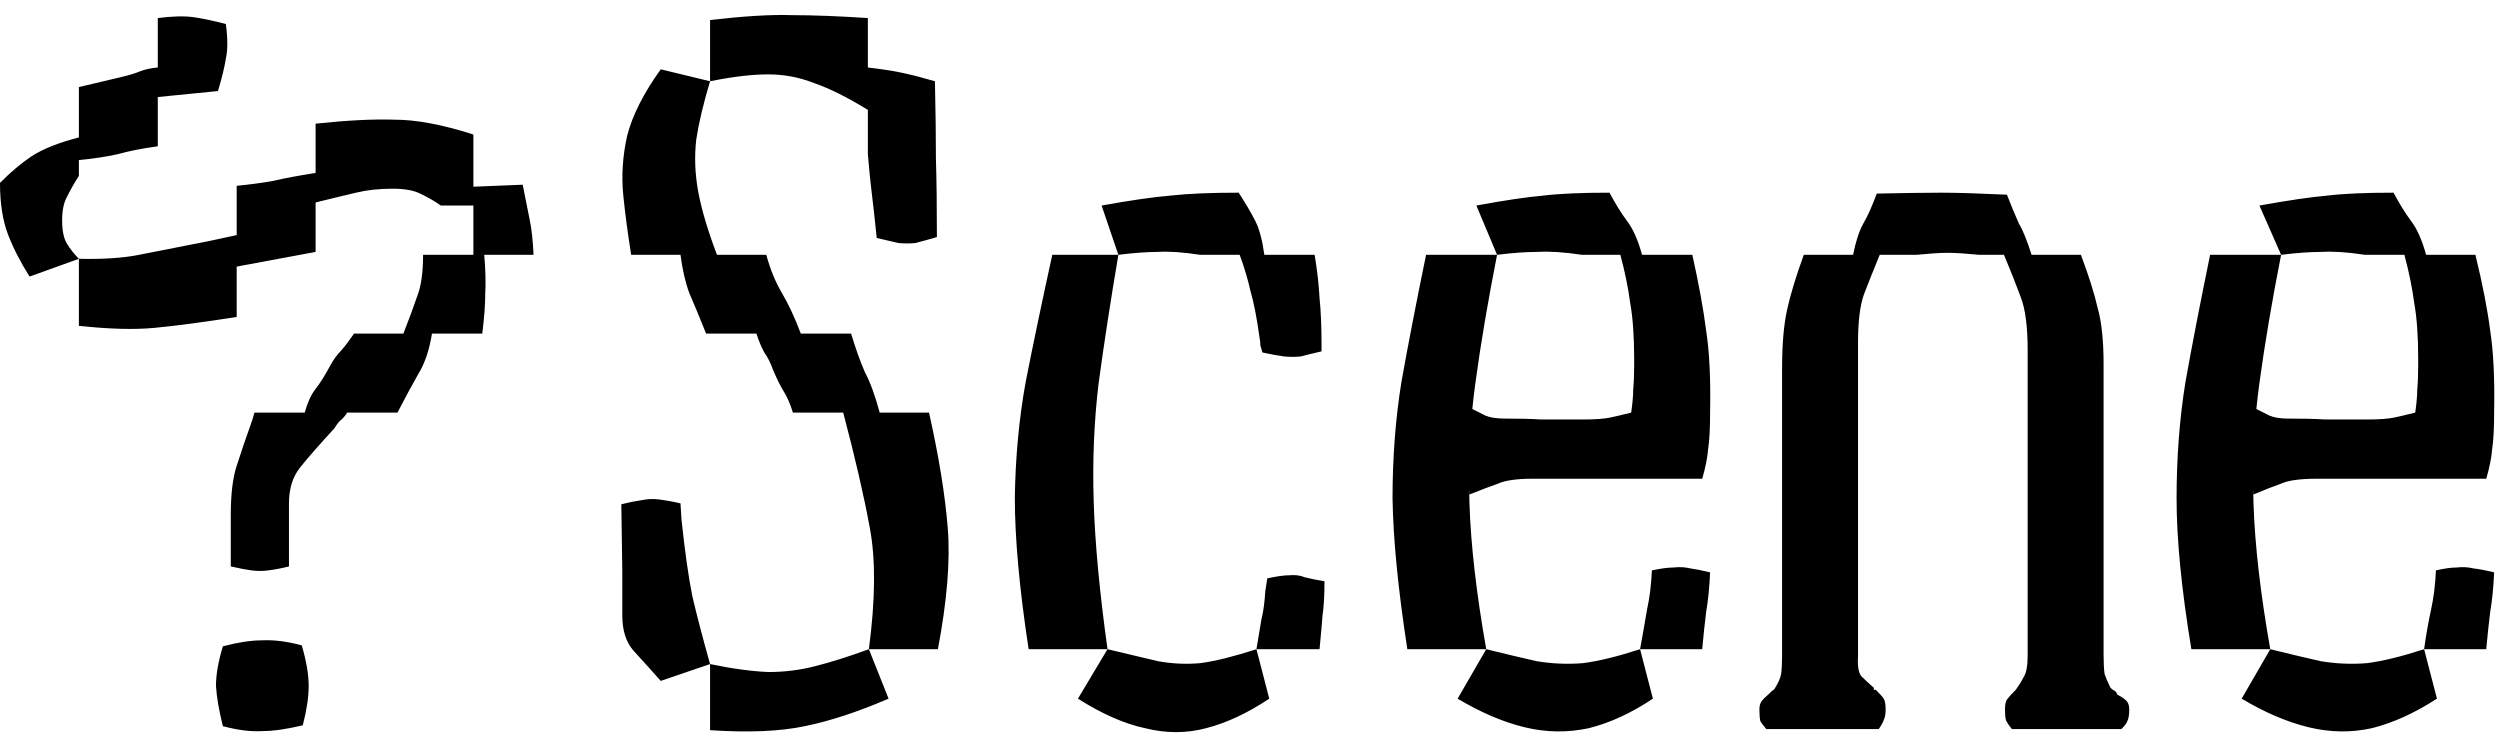 <svg width="138" height="41" viewBox="0 0 138 41" fill="none" xmlns="http://www.w3.org/2000/svg">
<path fill-rule="evenodd" clip-rule="evenodd" d="M4.355 14.286L1.633 15.266C1.125 14.466 0.726 13.686 0.436 12.926C0.145 12.156 0 11.216 0 10.096C0.581 9.506 1.161 9.016 1.742 8.626C2.359 8.226 3.23 7.876 4.355 7.586V4.806L6.642 4.266C7.113 4.156 7.476 4.046 7.73 3.936C8.021 3.826 8.347 3.756 8.71 3.726V0.996C9.509 0.896 10.162 0.876 10.67 0.946C11.178 1.016 11.777 1.146 12.467 1.326C12.575 2.126 12.575 2.756 12.467 3.236C12.394 3.706 12.249 4.306 12.031 5.026L8.71 5.356V8.076C7.876 8.186 7.132 8.336 6.478 8.516C5.825 8.656 5.117 8.766 4.355 8.836V9.706C4.101 10.106 3.883 10.486 3.702 10.856C3.52 11.176 3.43 11.616 3.43 12.156C3.43 12.736 3.52 13.176 3.702 13.466C3.883 13.756 4.101 14.026 4.355 14.286ZM4.355 14.286C5.662 14.316 6.769 14.246 7.676 14.066C8.62 13.886 9.908 13.626 11.541 13.306L13.065 12.976V10.256C13.791 10.186 14.463 10.096 15.08 9.986C15.697 9.836 16.477 9.696 17.421 9.546V6.826C19.126 6.646 20.578 6.566 21.776 6.606C22.973 6.606 24.425 6.876 26.131 7.426V10.306L28.853 10.196C28.998 10.926 29.125 11.566 29.234 12.106C29.343 12.616 29.415 13.266 29.452 14.066H26.73C26.802 14.896 26.82 15.626 26.784 16.246C26.784 16.826 26.73 17.546 26.621 18.416H23.844C23.699 19.326 23.445 20.076 23.082 20.656C22.756 21.236 22.374 21.936 21.939 22.776H19.163C19.054 22.956 18.927 23.106 18.782 23.216C18.673 23.316 18.564 23.466 18.455 23.646C17.62 24.556 16.985 25.276 16.549 25.826C16.15 26.336 15.951 26.986 15.951 27.786V31.266C15.515 31.376 15.134 31.446 14.807 31.486C14.517 31.526 14.209 31.526 13.882 31.486C13.592 31.446 13.211 31.376 12.739 31.266V28.436C12.739 27.276 12.848 26.366 13.065 25.716C13.283 25.026 13.573 24.176 13.936 23.156L14.045 22.776H16.822C16.967 22.236 17.166 21.796 17.421 21.466C17.674 21.146 17.947 20.706 18.237 20.166C18.419 19.836 18.618 19.566 18.836 19.346C19.054 19.096 19.29 18.786 19.544 18.416H22.266C22.592 17.586 22.846 16.896 23.028 16.356C23.246 15.806 23.354 15.046 23.354 14.066H26.131V11.346H24.334C23.971 11.086 23.59 10.876 23.191 10.686C22.828 10.506 22.32 10.416 21.667 10.416C20.941 10.416 20.27 10.486 19.653 10.636C19.036 10.776 18.292 10.966 17.421 11.176V13.906L13.065 14.716V17.496C11.214 17.786 9.708 17.986 8.547 18.096C7.422 18.206 6.025 18.166 4.355 17.986V14.286ZM39.196 36.656L36.474 37.586C35.857 36.896 35.349 36.326 34.95 35.896C34.551 35.426 34.351 34.786 34.351 33.986V31.486L34.297 27.836C34.732 27.726 35.095 27.656 35.385 27.616C35.712 27.546 36.039 27.526 36.365 27.566C36.692 27.606 37.091 27.676 37.563 27.786L37.617 28.656C37.799 30.396 37.998 31.816 38.216 32.906C38.47 33.986 38.797 35.246 39.196 36.656ZM39.196 4.486V1.106C41.011 0.896 42.517 0.796 43.715 0.836C44.949 0.836 46.346 0.896 47.906 0.996V3.726C48.777 3.826 49.449 3.936 49.921 4.046C50.429 4.156 50.991 4.306 51.608 4.486C51.645 6.156 51.663 7.586 51.663 8.786C51.699 9.946 51.717 11.376 51.717 13.086C51.245 13.226 50.846 13.336 50.519 13.416C50.229 13.446 49.921 13.446 49.594 13.416C49.267 13.336 48.868 13.246 48.396 13.136C48.287 12.086 48.197 11.266 48.124 10.686C48.051 10.106 47.979 9.386 47.906 8.516V6.066C46.781 5.376 45.801 4.886 44.967 4.596C44.132 4.266 43.279 4.106 42.408 4.106C41.537 4.106 40.466 4.226 39.196 4.486ZM47.961 35.836C48.324 33.116 48.342 30.886 48.015 29.146C47.689 27.366 47.199 25.246 46.545 22.776H43.769C43.624 22.306 43.461 21.926 43.279 21.636C43.098 21.346 42.898 20.946 42.68 20.436C42.535 20.036 42.372 19.706 42.19 19.456C42.045 19.196 41.9 18.856 41.755 18.416H38.978C38.615 17.516 38.307 16.766 38.053 16.186C37.835 15.606 37.672 14.896 37.563 14.066H34.841C34.66 12.936 34.514 11.856 34.406 10.796C34.297 9.706 34.369 8.606 34.623 7.476C34.914 6.356 35.531 5.136 36.474 3.826L39.196 4.486C38.833 5.686 38.579 6.756 38.434 7.696C38.325 8.636 38.361 9.606 38.543 10.586C38.724 11.566 39.069 12.726 39.577 14.066H42.299C42.517 14.866 42.807 15.576 43.17 16.186C43.533 16.806 43.878 17.546 44.205 18.416H46.981C47.235 19.256 47.489 19.966 47.743 20.546C48.033 21.086 48.306 21.836 48.56 22.776H51.282C51.826 25.206 52.171 27.326 52.316 29.146C52.461 30.926 52.28 33.156 51.772 35.836H47.961ZM39.196 36.656C40.43 36.916 41.501 37.056 42.408 37.096C43.315 37.096 44.186 36.986 45.021 36.766C45.892 36.546 46.872 36.236 47.961 35.836L49.05 38.566C47.38 39.286 45.838 39.796 44.422 40.086C43.043 40.376 41.301 40.446 39.196 40.306V36.656ZM61.734 14.066C61.298 16.646 60.935 19.006 60.645 21.146C60.391 23.246 60.3 25.446 60.373 27.726C60.446 30.016 60.7 32.716 61.135 35.836H56.78C56.272 32.506 56.018 29.706 56.018 27.456C56.054 25.206 56.254 23.086 56.617 21.086C57.016 19.056 57.506 16.716 58.086 14.066H61.734ZM61.734 14.066L60.808 11.346C62.405 11.056 63.676 10.876 64.619 10.796C65.599 10.686 66.851 10.636 68.375 10.636C68.775 11.256 69.083 11.776 69.301 12.216C69.519 12.646 69.682 13.266 69.791 14.066H72.567C72.712 14.936 72.803 15.736 72.839 16.456C72.912 17.146 72.948 18.026 72.948 19.076V19.396C72.477 19.506 72.095 19.596 71.805 19.676C71.515 19.706 71.206 19.706 70.88 19.676C70.589 19.636 70.19 19.566 69.682 19.456C69.646 19.306 69.609 19.186 69.573 19.076C69.573 18.926 69.555 18.766 69.519 18.586C69.374 17.536 69.21 16.696 69.029 16.076C68.884 15.426 68.684 14.756 68.43 14.066H66.252C65.272 13.916 64.492 13.866 63.911 13.906C63.331 13.906 62.605 13.956 61.734 14.066ZM69.355 35.836L69.628 34.206C69.736 33.776 69.809 33.246 69.845 32.626L69.954 31.926C70.462 31.816 70.862 31.756 71.152 31.756C71.478 31.726 71.769 31.756 72.023 31.866C72.313 31.936 72.676 32.016 73.112 32.086C73.112 32.846 73.075 33.486 73.003 33.986C72.966 34.466 72.912 35.076 72.839 35.836H69.355ZM61.135 35.836C62.224 36.096 63.149 36.316 63.911 36.496C64.674 36.636 65.454 36.676 66.252 36.606C67.087 36.496 68.121 36.236 69.355 35.836L70.063 38.566C68.865 39.366 67.704 39.906 66.579 40.196C65.49 40.486 64.365 40.486 63.204 40.196C62.042 39.946 60.808 39.396 59.502 38.566L61.135 35.836ZM90.532 35.836C90.677 35.046 90.804 34.316 90.913 33.666C91.058 33.006 91.149 32.286 91.185 31.486C91.694 31.376 92.093 31.326 92.383 31.326C92.71 31.286 93.018 31.306 93.309 31.376C93.599 31.416 93.962 31.486 94.397 31.596C94.361 32.426 94.288 33.156 94.18 33.776C94.107 34.356 94.034 35.046 93.962 35.836H90.532ZM82.04 35.836C83.092 36.096 84.018 36.316 84.816 36.496C85.651 36.636 86.504 36.676 87.375 36.606C88.246 36.496 89.298 36.236 90.532 35.836L91.24 38.566C90.042 39.366 88.863 39.906 87.701 40.196C86.54 40.446 85.36 40.436 84.163 40.146C82.965 39.856 81.731 39.326 80.461 38.566L82.04 35.836ZM82.638 14.066C82.13 16.646 81.731 19.006 81.441 21.146C81.375 21.616 81.319 22.096 81.272 22.576C81.542 22.716 81.78 22.836 81.985 22.936C82.239 23.046 82.602 23.106 83.074 23.106C83.8 23.106 84.471 23.116 85.088 23.156H87.375C88.064 23.156 88.572 23.116 88.899 23.046C89.226 22.976 89.607 22.886 90.042 22.776C90.115 22.266 90.151 21.846 90.151 21.526C90.187 21.156 90.206 20.706 90.206 20.166V19.836C90.206 18.566 90.133 17.536 89.988 16.736C89.879 15.896 89.697 15.006 89.443 14.066H87.32C86.34 13.916 85.524 13.866 84.87 13.906C84.254 13.906 83.51 13.956 82.638 14.066L81.495 11.346C83.056 11.056 84.29 10.876 85.197 10.796C86.104 10.686 87.32 10.636 88.845 10.636C89.171 11.256 89.498 11.776 89.824 12.216C90.151 12.646 90.423 13.266 90.641 14.066H93.417C93.78 15.696 94.034 17.096 94.18 18.256C94.361 19.416 94.434 20.926 94.397 22.776C94.397 23.646 94.361 24.316 94.288 24.786C94.252 25.266 94.143 25.806 93.962 26.426H84.598C83.727 26.426 83.092 26.516 82.693 26.696C82.294 26.836 81.767 27.036 81.114 27.296C81.108 27.206 81.102 27.126 81.097 27.036C81.101 27.286 81.106 27.536 81.114 27.786C81.187 30.066 81.495 32.756 82.04 35.836H77.685C77.176 32.536 76.904 29.766 76.868 27.516C76.868 25.266 77.031 23.116 77.358 21.086C77.721 19.056 78.174 16.716 78.719 14.066H82.638ZM125.319 35.836C126.371 36.096 127.297 36.316 128.095 36.496C128.93 36.636 129.783 36.676 130.654 36.606C131.525 36.496 132.577 36.236 133.811 35.836L134.519 38.566C133.285 39.366 132.087 39.906 130.926 40.196C129.801 40.446 128.639 40.436 127.442 40.146C126.244 39.856 125.01 39.326 123.74 38.566L125.319 35.836ZM125.917 14.066C125.409 16.646 125.01 19.006 124.72 21.146C124.655 21.616 124.598 22.096 124.551 22.576C124.821 22.716 125.058 22.836 125.264 22.936C125.518 23.046 125.863 23.106 126.299 23.106C127.061 23.106 127.75 23.116 128.367 23.156H130.654C131.343 23.156 131.851 23.116 132.178 23.046C132.505 22.976 132.886 22.886 133.321 22.776C133.394 22.266 133.43 21.846 133.43 21.526C133.466 21.156 133.484 20.706 133.484 20.166V19.836C133.484 18.566 133.412 17.536 133.267 16.736C133.158 15.896 132.976 15.006 132.722 14.066H130.545C129.565 13.916 128.766 13.866 128.149 13.906C127.532 13.906 126.788 13.956 125.917 14.066L124.72 11.346C126.317 11.056 127.569 10.876 128.476 10.796C129.383 10.686 130.599 10.636 132.124 10.636C132.45 11.256 132.777 11.776 133.103 12.216C133.43 12.646 133.702 13.266 133.92 14.066H136.642C137.041 15.696 137.313 17.096 137.459 18.256C137.64 19.416 137.713 20.926 137.676 22.776C137.676 23.646 137.64 24.316 137.567 24.786C137.531 25.266 137.422 25.806 137.241 26.426H127.877C126.97 26.426 126.317 26.516 125.917 26.696C125.518 26.836 125.01 27.036 124.393 27.296C124.387 27.206 124.381 27.126 124.376 27.036C124.38 27.286 124.385 27.536 124.393 27.786C124.466 30.066 124.774 32.756 125.319 35.836H120.964C120.419 32.536 120.147 29.766 120.147 27.516C120.147 25.266 120.31 23.116 120.637 21.086C121 19.056 121.453 16.716 121.998 14.066H125.917ZM133.811 35.836C133.92 35.046 134.047 34.316 134.192 33.666C134.337 33.006 134.428 32.286 134.464 31.486C134.936 31.376 135.317 31.326 135.608 31.326C135.934 31.286 136.243 31.306 136.533 31.376C136.86 31.416 137.241 31.486 137.676 31.596C137.64 32.426 137.567 33.156 137.459 33.776C137.386 34.356 137.313 35.046 137.241 35.836H133.811ZM102.563 36.166C102.527 36.716 102.581 37.096 102.726 37.306C102.908 37.496 103.144 37.706 103.434 37.966V38.076H103.543C103.761 38.286 103.906 38.456 103.979 38.566C104.051 38.676 104.087 38.876 104.087 39.166C104.087 39.416 104.051 39.616 103.979 39.756C103.942 39.866 103.852 40.036 103.706 40.246H97.5C97.355 40.066 97.246 39.926 97.174 39.816C97.137 39.666 97.119 39.456 97.119 39.166C97.119 38.976 97.156 38.836 97.228 38.726C97.301 38.616 97.446 38.476 97.664 38.286C97.736 38.216 97.791 38.166 97.827 38.126C97.9 38.096 97.954 38.036 97.99 37.966C98.172 37.676 98.281 37.416 98.317 37.206C98.353 36.946 98.371 36.606 98.371 36.166V20.326C98.371 19.016 98.462 17.946 98.644 17.116C98.825 16.276 99.134 15.266 99.569 14.066H102.291C102.436 13.336 102.618 12.776 102.835 12.376C103.089 11.946 103.343 11.376 103.597 10.686C105.085 10.656 106.265 10.636 107.136 10.636C108.043 10.636 109.259 10.676 110.783 10.746C111.037 11.396 111.255 11.926 111.437 12.326C111.654 12.686 111.89 13.266 112.144 14.066H114.866C115.302 15.226 115.61 16.206 115.792 17.006C116.01 17.766 116.118 18.806 116.118 20.106V36.166C116.118 36.606 116.137 36.946 116.173 37.206C116.245 37.416 116.354 37.676 116.5 37.966C116.572 38.036 116.645 38.096 116.717 38.126C116.79 38.166 116.844 38.236 116.881 38.346C117.098 38.456 117.262 38.566 117.371 38.676C117.479 38.776 117.534 38.946 117.534 39.166C117.534 39.456 117.498 39.666 117.425 39.816C117.389 39.926 117.28 40.066 117.098 40.246H111.056C110.91 40.066 110.802 39.906 110.729 39.756C110.693 39.616 110.675 39.416 110.675 39.166C110.675 38.906 110.711 38.726 110.783 38.616C110.892 38.476 111.056 38.286 111.273 38.076C111.455 37.816 111.6 37.586 111.709 37.366C111.854 37.146 111.927 36.746 111.927 36.166V19.346C111.927 18.036 111.8 17.056 111.546 16.406C111.292 15.716 110.983 14.936 110.62 14.066H109.259C108.533 13.996 107.953 13.956 107.517 13.956C107.082 13.956 106.501 13.996 105.775 14.066H103.761C103.434 14.866 103.144 15.586 102.89 16.246C102.672 16.856 102.563 17.746 102.563 18.906V36.166ZM11.922 37.856C11.922 37.236 12.049 36.516 12.303 35.676C13.138 35.456 13.864 35.346 14.481 35.346C15.134 35.316 15.86 35.406 16.658 35.626C16.912 36.496 17.039 37.236 17.039 37.856C17.039 38.476 16.931 39.196 16.713 40.036C15.842 40.246 15.098 40.356 14.481 40.356C13.864 40.396 13.138 40.306 12.303 40.086C12.086 39.216 11.958 38.476 11.922 37.856Z" fill="black"/>
</svg>
